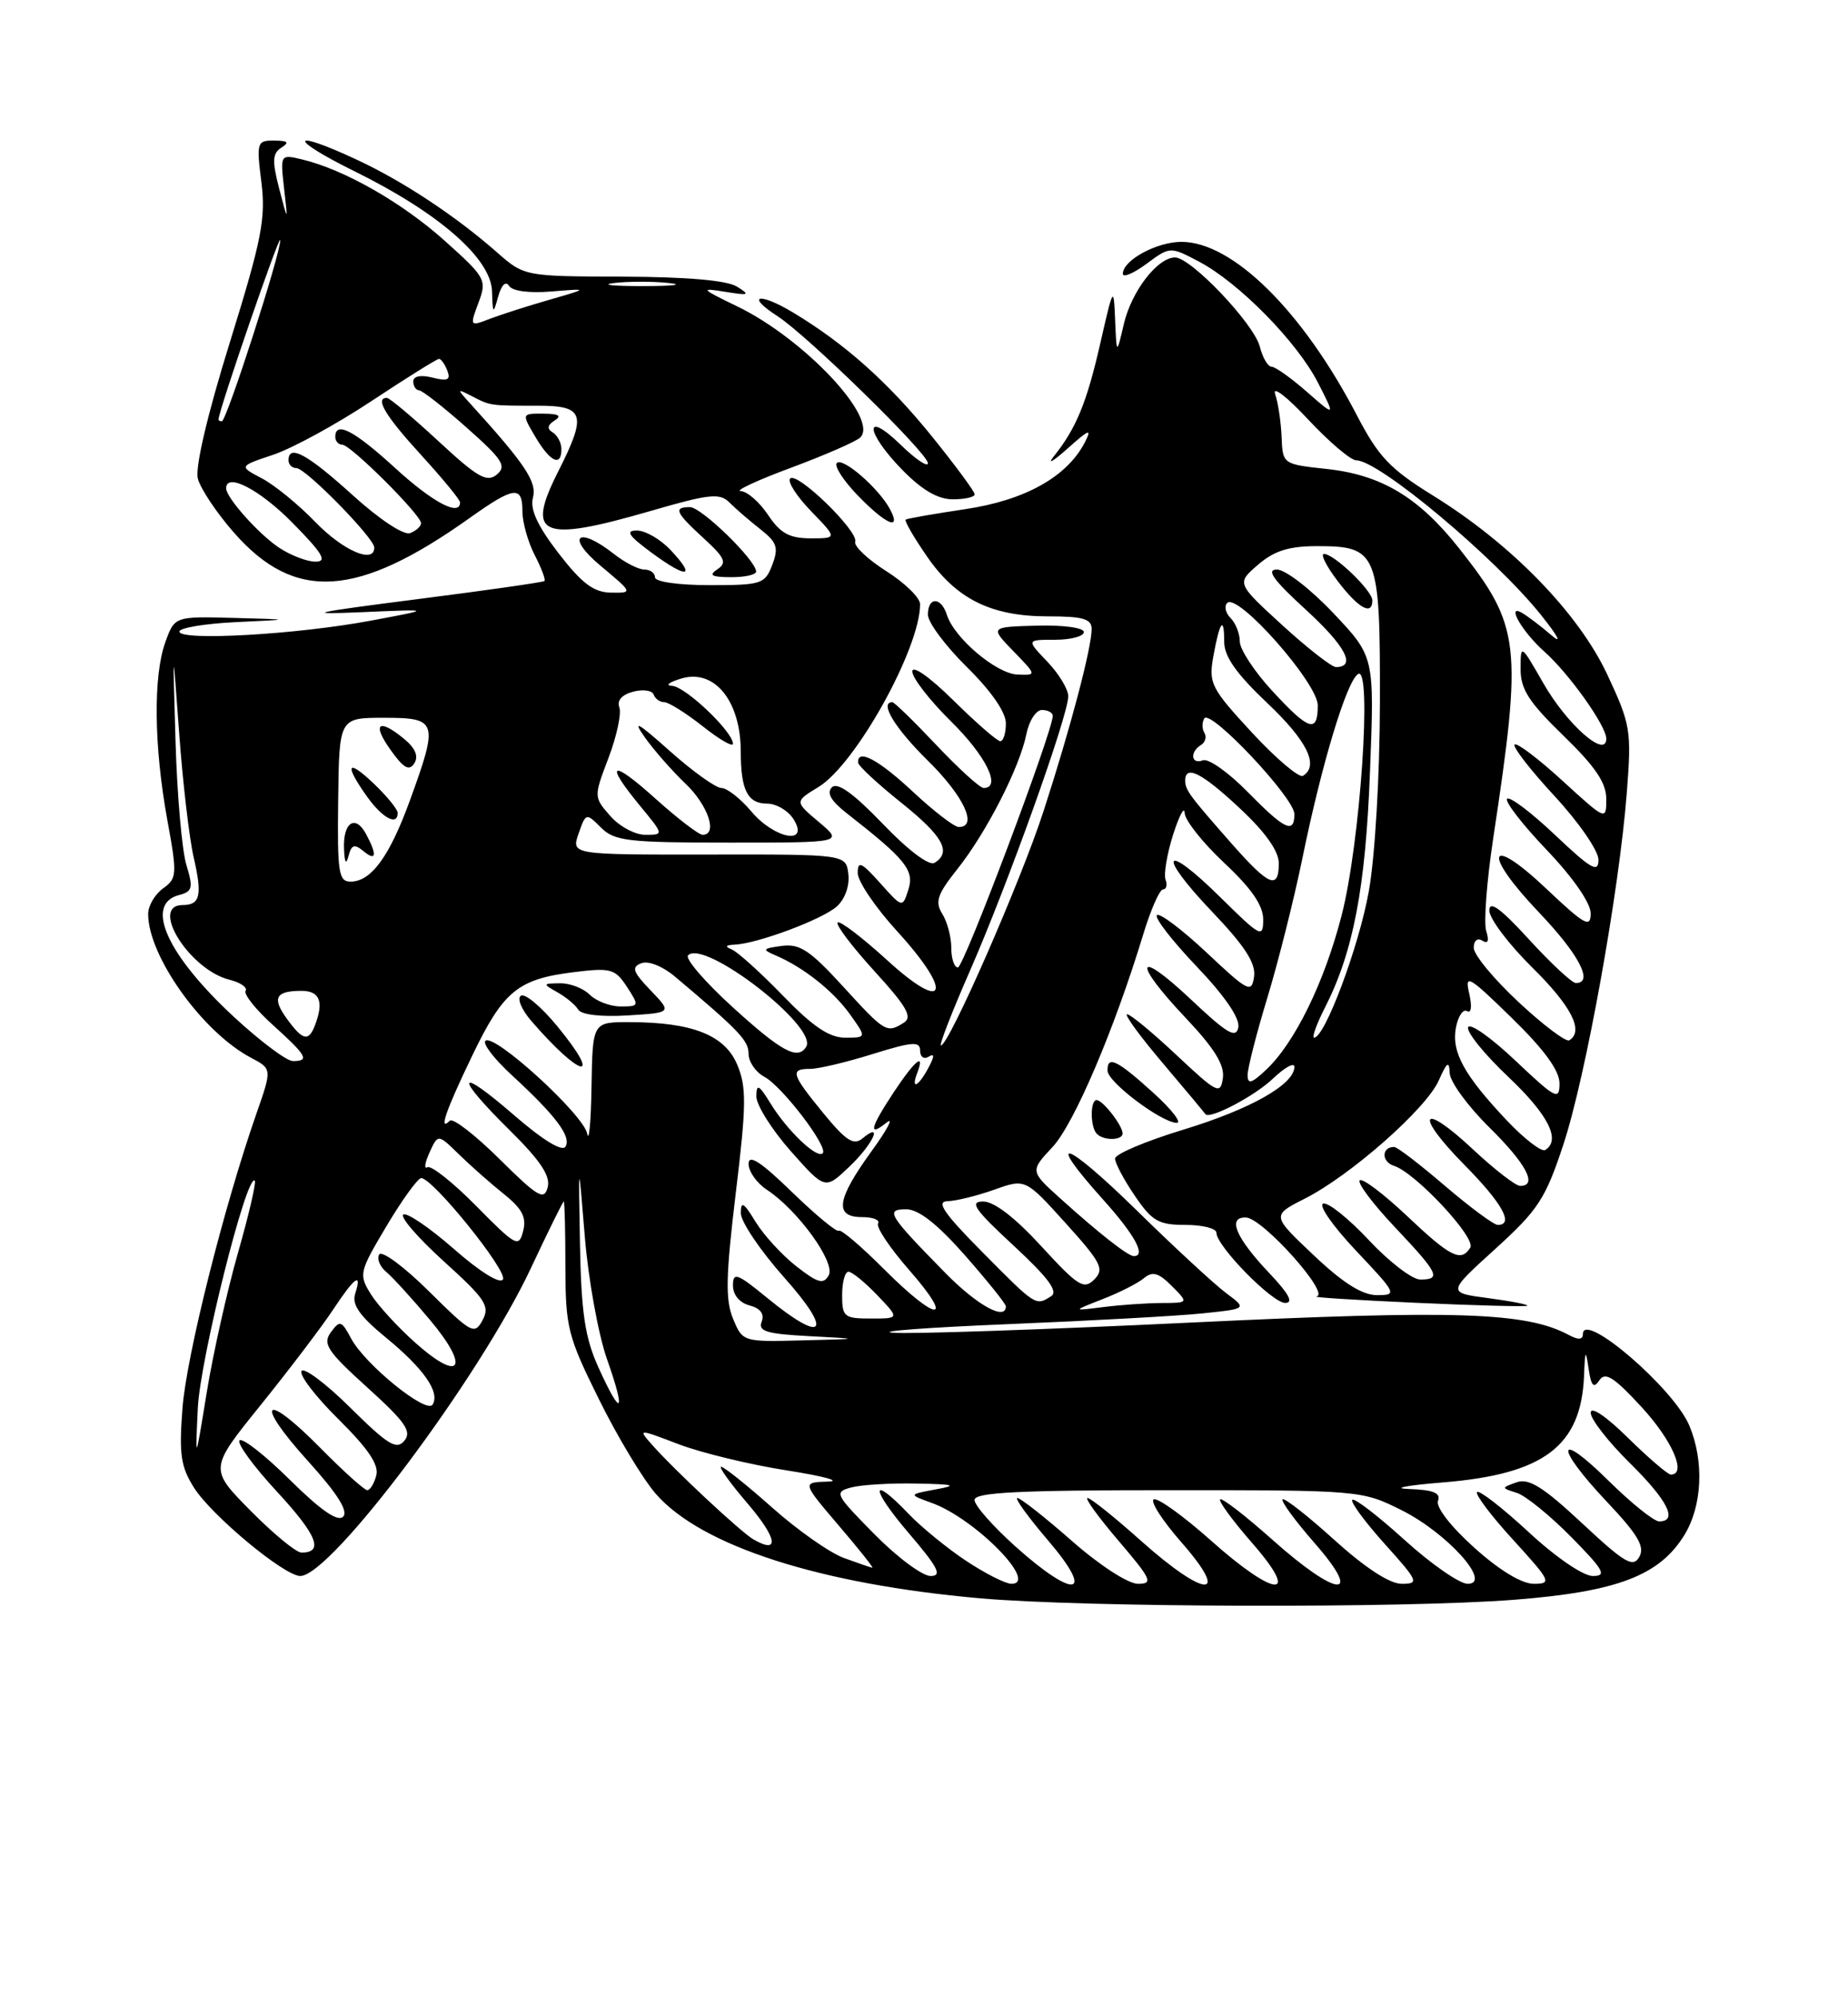 <?xml version="1.0" encoding="UTF-8" standalone="no"?>
<!DOCTYPE svg PUBLIC "-//W3C//DTD SVG 1.1//EN" "http://www.w3.org/Graphics/SVG/1.1/DTD/svg11.dtd" >
<svg xmlns="http://www.w3.org/2000/svg" xmlns:xlink="http://www.w3.org/1999/xlink" version="1.1" viewBox="0 0 237 256">
 <g >
 <path fill="currentColor"
d=" M 194.14 205.05 C 207.41 204.02 212.84 201.95 216.04 196.71 C 218.31 192.97 218.57 187.29 216.65 182.72 C 214.66 177.95 203.00 167.94 203.00 171.00 C 203.00 171.72 202.41 171.76 201.22 171.12 C 195.72 168.17 186.89 167.88 152.68 169.52 C 133.88 170.42 116.70 171.01 114.50 170.82 C 112.30 170.64 119.05 170.14 129.50 169.71 C 139.95 169.28 151.08 168.67 154.22 168.34 C 159.95 167.75 159.95 167.75 157.22 165.72 C 155.73 164.60 150.56 159.83 145.75 155.11 C 136.55 146.10 133.82 145.25 141.50 153.79 C 145.56 158.31 147.02 161.00 145.41 161.00 C 144.66 161.00 140.93 158.07 135.96 153.59 C 132.10 150.10 132.10 150.10 134.99 147.01 C 137.75 144.05 142.91 131.96 146.62 119.75 C 147.58 116.59 148.72 114.00 149.15 114.00 C 149.58 114.00 149.73 113.44 149.48 112.75 C 149.23 112.06 149.66 109.47 150.44 107.00 C 151.23 104.53 151.90 103.27 151.93 104.21 C 151.97 105.15 154.25 108.02 157.00 110.60 C 160.50 113.87 162.00 116.05 162.00 117.85 C 162.00 120.28 161.68 120.11 156.52 115.02 C 149.17 107.76 148.27 109.33 155.46 116.87 C 159.65 121.26 161.07 123.46 160.83 125.17 C 160.52 127.34 160.10 127.13 154.74 122.09 C 151.57 119.12 148.70 116.96 148.37 117.30 C 148.04 117.63 150.33 120.59 153.47 123.88 C 157.09 127.67 159.04 130.53 158.81 131.68 C 158.52 133.16 157.38 132.49 152.73 128.10 C 145.64 121.43 145.16 123.18 152.08 130.49 C 155.74 134.36 157.07 136.51 156.83 138.18 C 156.52 140.34 156.12 140.14 150.90 135.25 C 147.83 132.36 144.97 130.00 144.55 130.00 C 144.14 130.00 146.19 132.81 149.11 136.25 C 152.03 139.69 154.48 142.63 154.57 142.78 C 155.01 143.58 160.86 140.53 163.25 138.25 C 164.76 136.81 166.00 136.13 166.00 136.74 C 166.00 138.99 160.39 142.16 151.80 144.78 C 146.96 146.25 143.00 147.92 143.00 148.50 C 143.00 149.07 144.14 151.22 145.54 153.27 C 147.75 156.52 148.58 157.00 152.04 157.00 C 154.22 157.00 156.00 157.45 156.00 158.00 C 156.00 159.70 163.15 167.00 164.82 167.00 C 165.92 167.00 165.31 165.85 162.85 163.25 C 158.49 158.66 157.35 155.98 159.78 156.05 C 161.92 156.10 170.71 165.93 168.83 166.17 C 168.10 166.27 173.80 166.63 181.50 166.98 C 189.20 167.33 195.67 167.50 195.87 167.36 C 196.07 167.22 193.84 166.78 190.91 166.39 C 185.58 165.69 185.58 165.69 191.75 160.09 C 197.26 155.09 198.19 153.68 200.49 146.72 C 203.37 138.02 207.66 114.23 208.64 101.52 C 209.25 93.61 209.12 92.86 206.13 86.46 C 202.43 78.57 193.81 69.71 183.75 63.50 C 178.26 60.10 176.79 58.55 174.02 53.24 C 167.09 39.90 158.09 31.00 151.52 31.00 C 148.35 31.00 144.00 33.36 144.00 35.09 C 144.00 35.62 145.36 35.05 147.03 33.82 C 150.06 31.58 150.06 31.58 153.78 33.54 C 158.90 36.24 166.37 43.84 169.04 49.08 C 171.27 53.44 171.27 53.44 167.60 50.22 C 165.58 48.45 163.54 47.00 163.07 47.00 C 162.60 47.00 161.93 45.85 161.57 44.44 C 160.84 41.52 152.74 33.00 150.70 33.00 C 148.45 33.00 145.11 37.33 144.13 41.53 C 143.20 45.50 143.20 45.50 143.01 41.00 C 142.83 36.61 142.78 36.69 141.11 44.00 C 139.37 51.63 138.01 54.92 135.14 58.50 C 134.25 59.60 135.05 59.15 136.90 57.50 C 139.69 55.00 140.07 54.87 139.12 56.71 C 136.83 61.12 131.46 64.12 123.79 65.26 C 119.78 65.86 116.34 66.46 116.15 66.60 C 115.96 66.74 117.18 68.86 118.86 71.29 C 122.63 76.78 127.11 79.00 134.40 79.00 C 138.87 79.00 140.00 79.32 140.00 80.61 C 140.00 83.04 137.27 93.39 133.82 104.00 C 130.91 112.97 121.69 134.00 120.67 134.00 C 120.41 134.00 122.12 129.61 124.47 124.25 C 129.29 113.23 137.00 91.71 137.00 89.24 C 137.00 88.34 135.79 86.35 134.31 84.80 C 131.63 82.00 131.63 82.00 135.31 82.00 C 137.34 82.00 139.00 81.56 139.00 81.01 C 139.00 80.46 136.38 80.10 132.98 80.19 C 126.96 80.36 126.96 80.36 129.96 83.46 C 132.97 86.56 132.97 86.56 130.47 86.46 C 127.77 86.34 122.38 81.78 121.44 78.82 C 120.70 76.48 119.00 76.46 119.00 78.79 C 119.00 79.77 121.25 82.79 124.00 85.50 C 127.11 88.56 129.00 91.29 129.00 92.71 C 129.00 93.97 128.68 95.00 128.28 95.00 C 127.89 95.00 125.19 92.65 122.28 89.78 C 119.23 86.77 117.00 85.20 117.00 86.07 C 117.00 86.90 119.25 89.79 122.00 92.50 C 126.47 96.90 128.47 101.00 126.15 101.00 C 125.67 101.00 122.95 98.52 120.09 95.50 C 117.23 92.47 114.69 90.00 114.44 90.00 C 112.74 90.00 114.76 93.33 119.00 97.50 C 123.62 102.05 125.46 106.00 122.96 106.00 C 122.38 106.00 119.75 103.97 117.10 101.50 C 112.67 97.36 109.93 95.90 110.05 97.75 C 110.07 98.16 112.55 100.46 115.55 102.86 C 120.95 107.18 122.08 109.22 119.85 110.59 C 119.16 111.02 116.46 108.98 113.21 105.59 C 109.44 101.67 107.39 100.21 106.69 100.91 C 105.98 101.62 106.57 102.66 108.57 104.22 C 116.15 110.14 117.28 111.53 116.50 114.01 C 115.74 116.39 115.74 116.39 112.87 113.18 C 110.47 110.50 110.00 110.29 110.00 111.90 C 110.00 112.97 112.29 116.34 115.08 119.39 C 122.34 127.34 121.34 130.00 113.72 123.02 C 110.53 120.12 107.70 117.96 107.42 118.24 C 107.15 118.52 109.27 121.32 112.13 124.46 C 116.27 128.99 117.06 130.35 115.93 131.07 C 113.72 132.47 113.52 132.35 108.11 126.43 C 103.89 121.81 102.56 120.93 100.26 121.24 C 97.76 121.58 97.69 121.70 99.50 122.47 C 103.07 124.00 106.87 127.02 109.03 130.04 C 111.14 133.00 111.14 133.00 108.37 133.00 C 106.35 133.00 104.23 131.57 100.40 127.61 C 97.53 124.65 94.58 121.99 93.84 121.69 C 92.92 121.32 93.04 121.13 94.22 121.08 C 97.17 120.94 105.42 117.86 107.30 116.20 C 108.36 115.26 108.97 113.56 108.80 112.05 C 108.50 109.50 108.50 109.50 90.88 109.53 C 73.26 109.55 73.26 109.55 74.20 106.85 C 75.13 104.18 75.17 104.17 77.07 106.07 C 78.80 107.80 80.52 108.00 93.58 108.00 C 108.15 108.00 108.15 108.00 105.03 105.37 C 101.90 102.74 101.90 102.74 104.97 100.87 C 109.74 97.97 118.00 83.11 118.00 77.44 C 118.00 76.62 116.05 74.72 113.67 73.21 C 111.29 71.70 109.50 70.01 109.68 69.45 C 110.13 68.10 102.24 60.43 101.34 61.33 C 100.95 61.71 102.16 63.60 104.01 65.51 C 107.39 69.00 107.39 69.00 103.95 69.00 C 101.23 68.99 100.08 68.36 98.50 66.00 C 97.40 64.35 95.83 62.98 95.00 62.95 C 94.17 62.93 97.08 61.57 101.45 59.95 C 105.83 58.32 109.82 56.58 110.33 56.07 C 112.75 53.65 103.17 43.45 94.57 39.28 C 89.85 37.00 89.74 36.87 93.00 37.40 C 96.08 37.90 96.26 37.82 94.50 36.73 C 93.20 35.93 88.06 35.49 79.87 35.46 C 67.24 35.42 67.24 35.42 63.71 32.32 C 58.44 27.69 51.66 23.21 45.76 20.47 C 37.09 16.43 36.87 17.71 45.50 21.97 C 56.28 27.29 62.97 33.12 63.10 37.33 C 63.19 40.28 63.25 40.33 63.89 38.01 C 64.31 36.52 64.86 35.97 65.28 36.64 C 65.69 37.31 67.88 37.60 70.73 37.36 C 75.50 36.97 75.50 36.97 70.50 38.41 C 67.75 39.20 64.31 40.30 62.86 40.85 C 60.25 41.86 60.23 41.84 61.36 38.81 C 62.46 35.87 62.31 35.59 57.01 30.84 C 51.58 25.97 44.11 21.71 38.72 20.43 C 35.95 19.77 35.94 19.79 36.43 24.13 C 36.93 28.50 36.93 28.50 35.80 24.16 C 34.88 20.61 34.94 19.65 36.09 18.92 C 37.15 18.25 36.93 18.03 35.18 18.02 C 32.95 18.00 32.88 18.23 33.52 23.34 C 34.10 27.99 33.58 30.66 29.49 43.84 C 26.61 53.08 25.01 59.90 25.37 61.33 C 25.69 62.61 27.79 65.76 30.04 68.31 C 37.83 77.16 45.82 76.65 60.25 66.38 C 65.95 62.33 67.00 62.20 67.00 65.55 C 67.00 66.95 67.71 69.47 68.57 71.14 C 69.44 72.82 70.00 74.31 69.82 74.47 C 69.65 74.63 62.30 75.68 53.50 76.80 C 39.77 78.56 38.78 78.79 46.50 78.46 C 55.50 78.07 55.50 78.07 47.50 79.56 C 38.08 81.33 23.00 82.18 23.00 80.95 C 23.00 80.48 26.26 79.93 30.25 79.74 C 37.50 79.40 37.50 79.40 29.95 79.20 C 22.40 79.00 22.40 79.00 21.20 82.32 C 19.64 86.64 19.74 95.61 21.44 105.00 C 22.74 112.09 22.71 112.58 20.91 113.87 C 19.86 114.63 19.00 116.10 19.00 117.15 C 19.00 122.56 25.99 132.32 32.20 135.58 C 34.89 137.00 34.89 137.00 32.88 142.75 C 28.72 154.65 23.92 173.75 23.40 180.50 C 22.95 186.39 23.18 188.00 24.88 190.68 C 27.14 194.26 36.47 202.00 38.51 202.00 C 42.46 202.00 61.54 176.53 68.13 162.45 C 70.31 157.80 72.19 154.00 72.30 154.00 C 72.41 154.00 72.51 157.76 72.51 162.35 C 72.53 170.17 72.80 171.26 76.84 179.40 C 79.20 184.18 82.49 189.63 84.14 191.51 C 89.99 198.17 105.18 203.05 125.70 204.86 C 139.07 206.04 179.90 206.15 194.14 205.05 Z  M 143.97 145.25 C 143.92 144.20 141.42 141.00 140.64 141.00 C 139.79 141.00 139.81 144.48 140.67 145.33 C 141.57 146.24 144.01 146.18 143.97 145.25 Z  M 147.88 140.04 C 143.23 135.83 141.98 135.24 142.04 137.25 C 142.08 138.70 148.85 143.81 150.88 143.92 C 151.64 143.97 150.29 142.22 147.88 140.04 Z  M 114.13 65.25 C 112.67 62.55 108.09 58.58 107.32 59.34 C 106.95 59.72 108.16 61.60 110.01 63.51 C 113.63 67.25 115.67 68.11 114.13 65.25 Z  M 125.00 63.36 C 125.00 63.01 122.54 59.68 119.53 55.95 C 113.91 49.00 108.37 44.06 101.70 40.05 C 97.31 37.42 95.55 37.84 99.72 40.53 C 103.52 42.98 119.00 58.11 119.00 59.37 C 119.00 59.93 117.42 58.87 115.50 57.00 C 110.76 52.41 110.95 55.34 115.70 60.21 C 118.24 62.81 120.28 64.00 122.20 64.00 C 123.74 64.00 125.00 63.71 125.00 63.36 Z  M 123.92 200.07 C 121.49 198.46 118.18 195.76 116.56 194.07 C 111.59 188.87 111.57 190.68 116.54 196.50 C 120.33 200.93 120.87 202.00 119.34 202.00 C 118.29 202.00 115.05 199.59 112.14 196.64 C 107.08 191.51 106.94 191.25 109.17 190.65 C 110.45 190.31 114.20 190.08 117.50 190.15 C 122.44 190.24 122.88 190.38 120.00 190.90 C 116.50 191.55 116.50 191.55 119.51 192.64 C 125.05 194.64 133.27 203.00 129.71 203.00 C 128.96 203.00 126.35 201.68 123.92 200.07 Z  M 130.23 198.22 C 127.33 195.62 124.97 192.94 124.98 192.25 C 125.00 191.28 130.64 191.00 149.80 191.00 C 174.38 191.00 174.65 191.02 179.72 193.55 C 185.59 196.47 191.46 203.00 188.22 203.00 C 187.19 203.00 183.54 200.47 180.13 197.38 C 176.71 194.28 173.70 191.97 173.43 192.24 C 173.16 192.50 175.02 195.03 177.56 197.86 C 181.91 202.69 182.04 203.00 179.76 203.00 C 178.22 203.00 175.08 200.95 171.13 197.38 C 167.71 194.28 164.72 191.95 164.49 192.18 C 164.25 192.41 166.11 194.94 168.61 197.80 C 174.96 205.06 171.52 204.79 163.20 197.37 C 159.74 194.29 156.72 191.95 156.48 192.18 C 156.25 192.41 158.11 194.94 160.61 197.80 C 166.94 205.05 163.53 204.80 155.25 197.41 C 151.81 194.35 148.54 191.99 147.99 192.17 C 147.43 192.36 149.04 194.87 151.57 197.75 C 157.91 205.00 154.57 204.84 146.34 197.50 C 142.95 194.47 139.86 192.00 139.47 192.00 C 139.08 192.00 140.87 194.47 143.46 197.50 C 147.67 202.43 147.93 203.00 145.94 203.00 C 144.68 203.00 141.02 200.63 137.46 197.50 C 134.01 194.47 130.87 192.00 130.47 192.00 C 130.08 192.00 131.87 194.47 134.46 197.50 C 140.52 204.59 137.86 205.05 130.23 198.22 Z  M 189.06 198.36 C 186.05 195.66 184.11 193.15 184.42 192.36 C 184.80 191.36 183.83 190.96 180.72 190.85 C 178.40 190.77 180.32 190.39 185.00 190.01 C 198.03 188.96 202.79 185.35 203.15 176.30 C 203.28 173.01 203.36 172.89 203.73 175.42 C 204.06 177.66 204.39 178.01 205.11 176.92 C 205.86 175.79 206.97 176.49 210.53 180.35 C 214.46 184.61 216.37 189.00 214.28 189.00 C 213.89 189.00 211.42 186.88 208.78 184.29 C 205.96 181.51 204.00 180.19 204.00 181.08 C 204.00 181.90 206.25 184.79 209.00 187.50 C 213.88 192.31 215.24 195.00 212.78 195.00 C 212.11 195.00 209.19 192.65 206.28 189.78 C 199.52 183.11 199.36 185.38 206.09 192.50 C 210.06 196.70 210.97 198.24 210.24 199.54 C 209.44 200.97 208.38 200.36 202.90 195.24 C 197.90 190.58 196.06 189.43 194.50 189.99 C 192.51 190.70 192.51 190.71 194.54 191.35 C 195.66 191.71 198.79 194.25 201.50 197.00 C 205.70 201.26 206.11 202.00 204.27 202.00 C 203.04 202.00 199.51 199.59 196.03 196.36 C 192.68 193.26 189.71 190.96 189.43 191.24 C 189.15 191.52 191.23 194.28 194.06 197.37 C 198.89 202.66 199.05 203.00 196.71 203.00 C 195.15 203.00 192.28 201.26 189.06 198.36 Z  M 108.23 199.69 C 106.43 199.04 102.30 196.14 99.05 193.25 C 95.80 190.36 92.84 188.00 92.49 188.00 C 92.13 188.00 93.67 190.14 95.91 192.75 C 99.68 197.16 100.02 199.25 96.64 197.32 C 95.05 196.41 86.53 188.47 83.65 185.21 C 81.79 183.11 81.79 183.11 87.09 185.13 C 90.00 186.23 96.23 187.74 100.94 188.47 C 105.65 189.21 108.00 189.85 106.17 189.90 C 102.85 190.00 102.85 190.00 107.54 195.50 C 110.13 198.53 112.08 200.97 111.87 200.94 C 111.67 200.91 110.03 200.35 108.23 199.69 Z  M 32.13 193.63 C 26.83 188.26 26.83 188.26 33.43 180.09 C 37.06 175.59 41.21 170.13 42.65 167.96 C 45.50 163.65 46.47 162.95 45.54 165.86 C 45.11 167.23 46.15 168.70 49.48 171.43 C 54.35 175.42 56.46 178.45 55.48 180.03 C 54.70 181.29 46.82 174.90 45.03 171.56 C 43.80 169.25 43.58 169.19 42.43 170.76 C 41.35 172.25 41.96 173.18 47.12 177.85 C 51.99 182.25 52.84 183.48 51.86 184.66 C 50.86 185.88 49.75 185.20 44.95 180.45 C 41.81 177.34 38.98 175.22 38.67 175.73 C 38.35 176.24 40.49 179.03 43.43 181.93 C 47.19 185.65 48.62 187.75 48.26 189.10 C 47.99 190.14 47.47 191.00 47.10 191.00 C 46.73 191.00 44.01 188.55 41.05 185.55 C 33.79 178.20 32.54 179.58 39.49 187.26 C 43.27 191.43 44.70 193.70 44.00 194.40 C 43.31 195.09 41.14 193.59 37.18 189.68 C 34.00 186.53 31.09 184.25 30.72 184.62 C 30.35 184.98 32.52 187.95 35.54 191.21 C 40.67 196.76 41.57 199.00 38.66 199.00 C 37.98 199.00 35.05 196.58 32.13 193.63 Z  M 25.37 180.47 C 25.67 174.18 31.64 150.31 32.67 151.33 C 32.88 151.55 31.91 155.72 30.51 160.61 C 29.12 165.50 27.31 173.55 26.51 178.50 C 25.04 187.50 25.04 187.50 25.37 180.47 Z  M 76.74 175.25 C 75.02 171.45 74.55 168.30 74.38 159.50 C 74.18 148.50 74.18 148.50 75.00 158.50 C 75.45 164.00 76.74 171.09 77.86 174.25 C 80.32 181.22 79.69 181.78 76.74 175.25 Z  M 53.35 172.18 C 51.06 170.16 48.46 167.32 47.56 165.88 C 45.99 163.34 46.06 163.05 49.58 157.13 C 51.59 153.76 53.59 151.00 54.02 151.00 C 55.51 151.00 65.15 162.95 64.50 163.99 C 64.12 164.61 61.53 163.00 58.22 160.09 C 55.11 157.37 52.19 155.38 51.73 155.67 C 51.26 155.96 53.60 158.66 56.93 161.68 C 62.26 166.50 62.86 167.40 61.89 169.20 C 60.86 171.13 60.48 170.92 55.02 165.52 C 51.84 162.37 48.97 160.24 48.63 160.79 C 48.30 161.33 48.71 162.34 49.54 163.03 C 50.38 163.73 52.91 166.51 55.17 169.21 C 60.30 175.33 59.10 177.28 53.35 172.18 Z  M 94.01 169.02 C 93.01 166.61 93.08 163.53 94.36 152.92 C 95.73 141.61 95.75 139.34 94.55 136.47 C 92.96 132.67 88.78 131.02 80.75 131.01 C 76.00 131.00 76.00 131.00 75.86 139.25 C 75.79 143.79 75.54 146.51 75.30 145.29 C 74.82 142.84 63.31 132.35 62.25 133.41 C 61.88 133.78 63.40 135.75 65.62 137.79 C 71.26 142.98 73.31 145.69 72.52 146.97 C 72.10 147.65 69.60 146.12 65.92 142.93 C 58.53 136.53 58.18 137.77 65.38 144.88 C 69.31 148.76 70.62 150.73 70.24 152.18 C 69.79 153.91 68.99 153.44 64.06 148.56 C 60.94 145.47 58.08 143.26 57.69 143.64 C 56.21 145.12 57.14 142.41 60.54 135.35 C 64.55 127.01 66.40 125.49 73.62 124.60 C 78.33 124.02 78.88 124.17 80.40 126.48 C 82.00 128.94 81.98 129.00 79.59 129.00 C 78.25 129.00 76.47 128.32 75.64 127.50 C 74.82 126.67 73.10 126.01 71.82 126.03 C 69.58 126.06 69.57 126.10 71.50 127.19 C 72.60 127.81 73.80 128.81 74.16 129.41 C 74.55 130.06 77.10 130.36 80.50 130.15 C 86.19 129.80 86.19 129.80 83.43 126.93 C 81.15 124.55 80.95 123.96 82.25 123.46 C 83.15 123.11 85.00 123.85 86.57 125.18 C 94.81 132.12 96.00 133.36 96.00 135.07 C 96.00 136.09 96.91 137.42 98.03 138.02 C 100.32 139.24 106.28 147.05 105.51 147.82 C 104.78 148.55 101.00 144.96 98.86 141.50 C 97.32 139.00 97.01 138.84 97.00 140.53 C 97.00 141.64 98.98 144.79 101.40 147.53 C 105.81 152.50 105.81 152.50 108.90 149.56 C 111.94 146.69 113.36 143.63 110.60 145.92 C 109.48 146.85 108.49 146.21 105.60 142.69 C 101.47 137.65 101.28 137.00 103.91 137.00 C 104.96 137.00 108.56 136.15 111.91 135.10 C 117.04 133.51 118.00 133.44 118.00 134.66 C 118.00 135.47 118.49 135.81 119.10 135.44 C 119.87 134.96 119.86 135.39 119.06 136.88 C 117.76 139.31 116.78 139.74 117.64 137.50 C 118.67 134.80 117.32 135.92 114.63 139.98 C 111.58 144.59 111.30 145.81 113.72 143.87 C 114.67 143.12 113.77 144.81 111.72 147.63 C 107.28 153.76 106.97 156.00 110.56 156.00 C 111.97 156.00 112.89 156.37 112.61 156.82 C 112.33 157.28 114.14 159.98 116.63 162.82 C 122.57 169.62 120.19 169.50 113.36 162.66 C 110.42 159.72 107.82 157.51 107.58 157.75 C 107.34 157.99 104.64 155.76 101.57 152.79 C 97.58 148.91 96.00 147.89 96.00 149.17 C 96.00 150.15 97.05 151.64 98.34 152.49 C 102.31 155.09 107.19 161.83 106.28 163.46 C 105.61 164.66 104.89 164.46 102.12 162.30 C 100.28 160.86 97.93 158.29 96.89 156.59 C 95.37 154.10 95.01 153.89 95.01 155.50 C 95.01 156.60 97.52 160.31 100.58 163.75 C 106.92 170.86 105.70 172.34 98.42 166.38 C 94.54 163.20 94.00 163.00 94.00 164.76 C 94.00 165.97 94.85 166.99 96.13 167.32 C 97.52 167.69 98.06 168.41 97.68 169.40 C 97.20 170.64 98.31 170.97 103.80 171.26 C 110.50 171.61 110.50 171.61 102.87 171.80 C 95.28 172.00 95.24 171.99 94.01 169.02 Z  M 71.50 131.57 C 69.45 129.07 67.34 127.29 66.81 127.62 C 66.28 127.95 66.87 129.39 68.14 130.86 C 74.48 138.19 77.44 138.81 71.50 131.57 Z  M 108.00 166.00 C 108.00 164.35 108.37 163.00 108.81 163.00 C 109.26 163.00 110.92 164.35 112.50 166.00 C 115.37 169.00 115.37 169.00 111.69 169.00 C 108.26 169.00 108.00 168.79 108.00 166.00 Z  M 121.25 163.17 C 113.90 155.69 113.48 155.00 116.24 155.00 C 117.81 155.00 120.23 156.90 123.78 160.93 C 126.65 164.20 129.00 167.12 129.00 167.43 C 129.00 169.34 125.33 167.32 121.25 163.17 Z  M 141.39 166.52 C 143.54 165.69 145.92 164.48 146.70 163.83 C 147.81 162.91 148.57 163.12 150.28 164.83 C 152.44 167.00 152.44 167.00 148.97 167.01 C 147.06 167.02 143.70 167.25 141.50 167.53 C 137.50 168.04 137.50 168.04 141.39 166.52 Z  M 126.00 160.50 C 121.02 155.48 120.01 153.99 121.53 153.96 C 122.61 153.93 125.30 153.27 127.50 152.49 C 131.50 151.06 131.50 151.06 136.67 156.78 C 141.26 161.86 141.66 162.67 140.33 164.00 C 139.00 165.33 138.25 164.86 133.56 159.75 C 130.20 156.08 127.50 154.00 126.09 154.00 C 124.28 154.00 124.97 155.01 130.00 159.66 C 134.44 163.78 135.75 165.54 134.80 166.14 C 132.82 167.40 132.87 167.44 126.00 160.50 Z  M 168.48 160.89 C 163.08 155.79 163.08 155.79 167.32 153.64 C 173.20 150.67 182.91 142.11 184.51 138.50 C 185.57 136.11 185.85 135.91 185.92 137.54 C 185.96 138.66 188.25 141.79 191.00 144.50 C 195.75 149.18 197.24 152.00 194.96 152.00 C 194.38 152.00 191.68 149.91 188.94 147.35 C 182.23 141.07 181.29 142.70 187.81 149.31 C 192.67 154.23 194.21 157.00 192.08 157.00 C 191.58 157.00 188.54 154.75 185.33 152.01 C 182.12 149.26 179.19 147.01 178.81 147.01 C 177.16 146.99 177.14 148.91 178.78 149.43 C 181.52 150.30 189.33 158.66 188.56 159.91 C 187.38 161.81 186.02 161.13 180.43 155.84 C 177.43 153.01 174.71 150.96 174.38 151.29 C 174.05 151.62 176.08 154.32 178.89 157.29 C 184.51 163.24 184.88 164.00 182.14 164.00 C 181.11 164.00 178.15 161.73 175.55 158.95 C 172.95 156.17 170.31 154.06 169.69 154.27 C 169.06 154.48 170.97 157.20 173.92 160.32 C 179.14 165.84 179.21 166.00 176.59 166.00 C 174.70 166.00 172.24 164.45 168.48 160.89 Z  M 61.08 154.58 C 58.10 151.56 55.28 149.33 54.82 149.61 C 54.36 149.89 54.48 149.05 55.08 147.73 C 56.17 145.33 56.17 145.33 58.84 147.94 C 60.30 149.37 62.89 151.66 64.59 153.02 C 66.97 154.92 67.55 156.03 67.09 157.79 C 66.54 159.94 66.18 159.75 61.08 154.58 Z  M 193.34 143.71 C 187.77 137.83 186.12 134.84 186.72 131.70 C 187.00 130.23 187.65 129.28 188.15 129.60 C 188.69 129.93 188.80 128.99 188.42 127.33 C 187.82 124.77 188.33 125.06 193.88 130.47 C 198.05 134.54 200.00 137.21 200.00 138.86 C 200.00 141.09 199.52 140.84 194.32 135.92 C 191.20 132.97 188.48 131.06 188.28 131.67 C 188.07 132.29 190.40 135.16 193.45 138.04 C 198.58 142.90 200.21 146.13 198.17 147.40 C 197.71 147.68 195.54 146.02 193.34 143.71 Z  M 160.00 137.79 C 160.00 136.93 161.14 132.46 162.54 127.86 C 163.94 123.26 165.96 115.22 167.03 110.00 C 169.52 97.83 172.71 87.30 174.17 86.39 C 176.00 85.26 174.44 108.13 172.06 117.32 C 169.85 125.91 166.05 133.67 162.37 137.12 C 160.51 138.87 160.00 139.02 160.00 137.79 Z  M 30.00 130.34 C 21.40 122.38 18.48 115.89 22.96 114.72 C 24.69 114.27 24.80 113.81 23.90 110.85 C 23.34 109.01 22.71 101.88 22.51 95.00 C 22.14 82.50 22.14 82.50 22.98 94.00 C 23.44 100.33 24.28 107.50 24.85 109.95 C 25.96 114.76 25.67 116.00 23.44 116.00 C 19.11 116.00 24.28 124.28 29.41 125.57 C 30.83 125.92 31.77 126.57 31.50 127.00 C 31.23 127.43 32.81 129.41 35.01 131.39 C 39.36 135.32 39.74 136.00 37.56 136.00 C 36.76 136.00 33.36 133.45 30.00 130.34 Z  M 93.98 129.11 C 90.42 125.87 87.83 122.87 88.24 122.45 C 90.31 120.31 104.96 131.64 103.39 134.17 C 102.31 135.92 100.24 134.80 93.98 129.11 Z  M 194.75 128.44 C 191.59 125.50 189.00 122.37 189.00 121.48 C 189.00 120.57 189.47 120.17 190.11 120.57 C 190.84 121.02 191.00 120.59 190.60 119.32 C 190.27 118.26 190.67 112.92 191.50 107.45 C 195.27 82.53 195.00 80.24 187.14 70.30 C 181.96 63.74 177.16 60.86 170.15 60.11 C 164.51 59.50 164.50 59.49 164.36 56.00 C 164.28 54.08 163.91 51.60 163.53 50.50 C 163.16 49.40 165.06 50.86 167.75 53.75 C 170.45 56.64 173.23 59.00 173.93 59.00 C 176.84 59.00 191.70 71.42 197.62 78.81 C 199.85 81.60 200.39 82.65 198.94 81.40 C 197.60 80.24 195.89 78.95 195.15 78.53 C 193.13 77.38 195.26 81.03 198.05 83.51 C 201.22 86.32 206.00 93.04 206.00 94.67 C 206.00 97.30 200.98 92.89 197.94 87.59 C 195.03 82.52 195.02 82.51 195.01 85.73 C 195.00 88.34 196.06 89.98 200.50 94.29 C 204.58 98.24 206.00 100.33 206.00 102.41 C 206.00 105.19 205.97 105.18 200.37 100.06 C 197.28 97.23 194.52 95.15 194.24 95.43 C 193.96 95.71 196.26 98.68 199.36 102.03 C 202.47 105.38 205.00 109.05 205.00 110.20 C 205.00 111.94 204.07 111.41 199.44 107.03 C 196.39 104.14 193.62 102.05 193.28 102.38 C 192.95 102.71 195.23 105.66 198.34 108.92 C 201.74 112.48 204.00 115.74 204.00 117.07 C 204.00 118.99 203.24 118.57 198.32 113.92 C 190.77 106.78 190.03 109.25 197.40 116.98 C 202.50 122.33 204.42 126.00 202.10 126.00 C 201.61 126.00 198.91 123.49 196.10 120.42 C 192.45 116.43 191.00 115.37 191.00 116.70 C 191.00 117.73 193.47 121.01 196.50 124.00 C 201.55 128.98 203.17 132.17 201.25 133.34 C 200.84 133.59 197.91 131.39 194.75 128.44 Z  M 36.80 130.59 C 34.85 127.91 35.33 127.00 38.67 127.00 C 41.01 127.00 41.56 128.39 40.39 131.42 C 39.58 133.55 38.82 133.37 36.80 130.59 Z  M 169.89 129.21 C 173.56 122.02 175.13 113.83 175.70 98.83 C 176.27 84.16 176.27 84.16 170.99 78.58 C 168.09 75.51 164.84 73.00 163.77 73.00 C 162.34 73.00 163.29 74.33 167.46 78.14 C 172.56 82.80 173.98 85.50 171.33 85.50 C 170.78 85.50 167.68 83.08 164.45 80.13 C 158.58 74.76 158.58 74.76 161.34 72.38 C 163.43 70.59 165.30 70.00 168.90 70.00 C 176.69 70.00 177.01 70.79 176.97 90.08 C 176.95 99.44 176.34 109.81 175.55 114.21 C 174.30 121.27 169.91 133.00 168.53 133.00 C 168.22 133.00 168.83 131.29 169.89 129.21 Z  M 176.00 76.95 C 176.00 75.71 171.10 71.00 169.80 71.00 C 169.31 71.00 170.10 72.58 171.57 74.50 C 174.22 77.98 176.00 78.96 176.00 76.95 Z  M 122.00 121.49 C 122.00 120.10 121.48 118.14 120.84 117.12 C 119.88 115.58 120.21 114.62 122.78 111.39 C 126.50 106.72 130.78 98.35 131.63 94.09 C 131.97 92.39 132.87 91.00 133.62 91.00 C 134.38 91.00 135.01 91.34 135.01 91.75 C 135.05 93.65 123.60 124.00 122.85 124.00 C 122.38 124.00 122.00 122.87 122.00 121.49 Z  M 43.37 102.50 C 43.50 92.00 43.50 92.00 49.25 92.00 C 56.10 92.00 56.25 92.46 52.60 102.51 C 49.97 109.76 47.61 113.00 44.96 113.00 C 43.42 113.00 43.25 111.84 43.37 102.50 Z  M 46.58 109.07 C 48.26 110.46 48.40 109.62 46.95 106.91 C 45.57 104.33 43.97 105.41 44.12 108.81 C 44.19 110.60 44.39 110.90 44.70 109.70 C 45.07 108.27 45.46 108.14 46.58 109.07 Z  M 51.00 104.19 C 51.00 103.74 49.65 102.08 48.00 100.50 C 44.52 97.17 44.09 97.91 47.07 102.10 C 49.05 104.87 51.00 105.91 51.00 104.19 Z  M 51.88 94.75 C 48.58 92.01 47.65 92.70 50.07 96.09 C 51.74 98.45 52.47 98.87 53.13 97.84 C 53.70 96.95 53.28 95.92 51.88 94.75 Z  M 158.06 108.25 C 152.50 101.94 152.00 101.26 152.00 100.04 C 152.00 97.97 154.18 99.08 159.04 103.64 C 162.28 106.66 164.00 109.09 164.00 110.64 C 164.00 114.08 162.77 113.58 158.06 108.25 Z  M 78.25 104.57 C 76.14 102.15 76.14 102.14 78.05 97.11 C 79.10 94.34 79.72 91.44 79.43 90.67 C 79.09 89.79 79.75 89.04 81.19 88.66 C 82.46 88.32 83.65 88.49 83.83 89.03 C 84.02 89.56 84.63 90.00 85.19 90.00 C 85.75 90.00 87.96 91.39 90.11 93.08 C 92.25 94.78 94.00 95.79 94.00 95.33 C 93.99 93.78 87.91 88.00 86.20 87.91 C 85.26 87.87 85.79 87.44 87.37 86.97 C 91.63 85.69 95.00 89.84 95.00 96.35 C 95.00 101.26 95.88 103.00 98.37 103.00 C 99.55 103.00 101.08 103.90 101.77 105.00 C 103.87 108.37 99.32 107.53 96.35 104.00 C 94.96 102.35 93.24 101.00 92.52 101.00 C 91.80 101.00 88.82 98.86 85.89 96.25 C 81.78 92.58 81.05 92.18 82.69 94.50 C 83.86 96.15 86.21 98.82 87.91 100.44 C 90.81 103.20 92.09 107.00 90.11 107.00 C 89.62 107.00 86.92 104.93 84.11 102.41 C 78.38 97.25 77.44 97.65 82.07 103.27 C 85.15 107.00 85.15 107.00 82.75 107.00 C 81.44 107.00 79.41 105.91 78.25 104.57 Z  M 159.98 101.48 C 157.54 98.99 154.97 97.18 154.27 97.45 C 152.76 98.03 152.55 96.40 154.02 95.49 C 154.58 95.14 154.77 94.44 154.46 93.93 C 154.14 93.42 154.14 92.59 154.45 92.08 C 155.22 90.83 166.00 102.27 166.00 104.34 C 166.00 106.94 164.76 106.35 159.98 101.48 Z  M 160.57 93.91 C 155.31 88.22 154.99 87.59 155.60 84.16 C 156.42 79.62 157.00 78.84 157.00 82.28 C 157.00 84.14 158.57 86.37 162.50 90.09 C 167.64 94.95 169.21 98.13 167.10 99.44 C 166.61 99.74 163.67 97.25 160.57 93.91 Z  M 163.13 88.52 C 160.86 86.06 159.00 83.22 159.00 82.22 C 159.00 81.22 158.47 79.87 157.82 79.22 C 157.17 78.57 156.97 77.69 157.39 77.28 C 158.73 75.94 169.00 87.55 169.00 90.41 C 169.00 94.03 167.87 93.67 163.13 88.52 Z  M 71.64 70.92 C 68.93 67.40 67.95 65.28 68.35 63.78 C 68.88 61.76 67.36 59.49 60.21 51.62 C 58.58 49.83 58.59 49.79 60.50 50.77 C 62.92 52.02 62.79 52.00 69.00 52.00 C 74.96 52.00 75.30 53.10 71.58 60.45 C 67.39 68.72 69.37 69.57 83.45 65.49 C 90.98 63.30 92.31 63.16 93.55 64.41 C 94.34 65.20 96.12 66.74 97.51 67.83 C 99.66 69.52 99.88 70.19 99.04 72.40 C 98.10 74.86 97.67 75.00 91.02 75.00 C 87.01 75.00 84.00 74.57 84.00 74.00 C 84.00 73.45 83.39 73.00 82.63 73.00 C 81.88 73.00 80.13 72.10 78.73 71.00 C 74.09 67.35 72.50 68.74 77.00 72.50 C 81.19 76.00 81.19 76.00 78.34 75.96 C 76.14 75.92 74.64 74.80 71.64 70.92 Z  M 86.00 70.50 C 84.71 69.12 82.76 68.00 81.68 68.00 C 80.16 68.00 80.60 68.66 83.60 70.87 C 88.17 74.22 89.33 74.04 86.00 70.50 Z  M 96.97 73.25 C 96.92 71.78 89.95 65.00 88.49 65.00 C 86.32 65.00 86.62 65.68 90.25 69.00 C 92.97 71.49 93.26 72.13 92.00 72.97 C 90.85 73.74 91.25 73.97 93.75 73.98 C 95.54 73.99 96.99 73.66 96.97 73.25 Z  M 72.00 57.56 C 72.00 56.77 71.50 55.81 70.89 55.43 C 70.12 54.96 70.20 54.49 71.14 53.89 C 72.09 53.29 71.65 53.03 69.69 53.02 C 66.89 53.00 66.89 53.00 68.66 56.00 C 70.56 59.22 72.00 59.89 72.00 57.56 Z  M 35.82 70.22 C 33.22 68.51 29.00 63.79 29.00 62.59 C 29.00 60.51 33.31 62.75 37.50 67.00 C 41.40 70.95 42.01 72.00 40.46 71.99 C 39.38 71.99 37.30 71.19 35.82 70.22 Z  M 40.45 66.92 C 38.28 64.67 35.18 62.14 33.56 61.30 C 30.63 59.76 30.63 59.76 35.06 58.28 C 37.50 57.46 43.17 54.37 47.65 51.40 C 52.14 48.43 56.03 46.00 56.30 46.00 C 56.57 46.00 57.05 46.68 57.37 47.51 C 57.82 48.70 57.41 48.89 55.47 48.40 C 53.96 48.02 53.00 48.21 53.00 48.89 C 53.00 49.50 53.34 50.01 53.75 50.03 C 54.16 50.05 56.91 52.20 59.86 54.82 C 64.47 58.91 65.01 59.75 63.71 60.83 C 62.44 61.88 61.23 61.18 56.22 56.54 C 52.93 53.49 49.96 51.00 49.62 51.00 C 48.04 51.00 49.40 53.28 54.00 58.31 C 56.75 61.32 59.00 64.05 59.00 64.39 C 59.00 66.25 55.50 64.40 50.69 60.00 C 45.40 55.16 43.00 53.92 43.00 56.00 C 43.00 56.55 43.41 57.00 43.90 57.00 C 44.97 57.00 54.00 66.00 54.00 67.06 C 54.00 67.46 53.37 68.03 52.60 68.33 C 51.78 68.64 48.66 66.58 45.19 63.43 C 39.40 58.19 37.00 56.89 37.00 59.00 C 37.00 59.55 37.46 60.00 38.02 60.00 C 39.20 60.00 48.00 68.97 48.00 70.18 C 48.00 72.32 44.01 70.59 40.45 66.92 Z  M 28.02 53.75 C 28.13 52.37 35.90 29.83 35.94 30.77 C 36.02 32.39 29.05 54.00 28.45 54.00 C 28.20 54.00 28.01 53.89 28.02 53.75 Z  M 78.73 36.28 C 80.50 36.06 83.65 36.05 85.73 36.27 C 87.80 36.49 86.35 36.67 82.50 36.67 C 78.65 36.68 76.95 36.50 78.73 36.28 Z "/>
</g>
</svg>